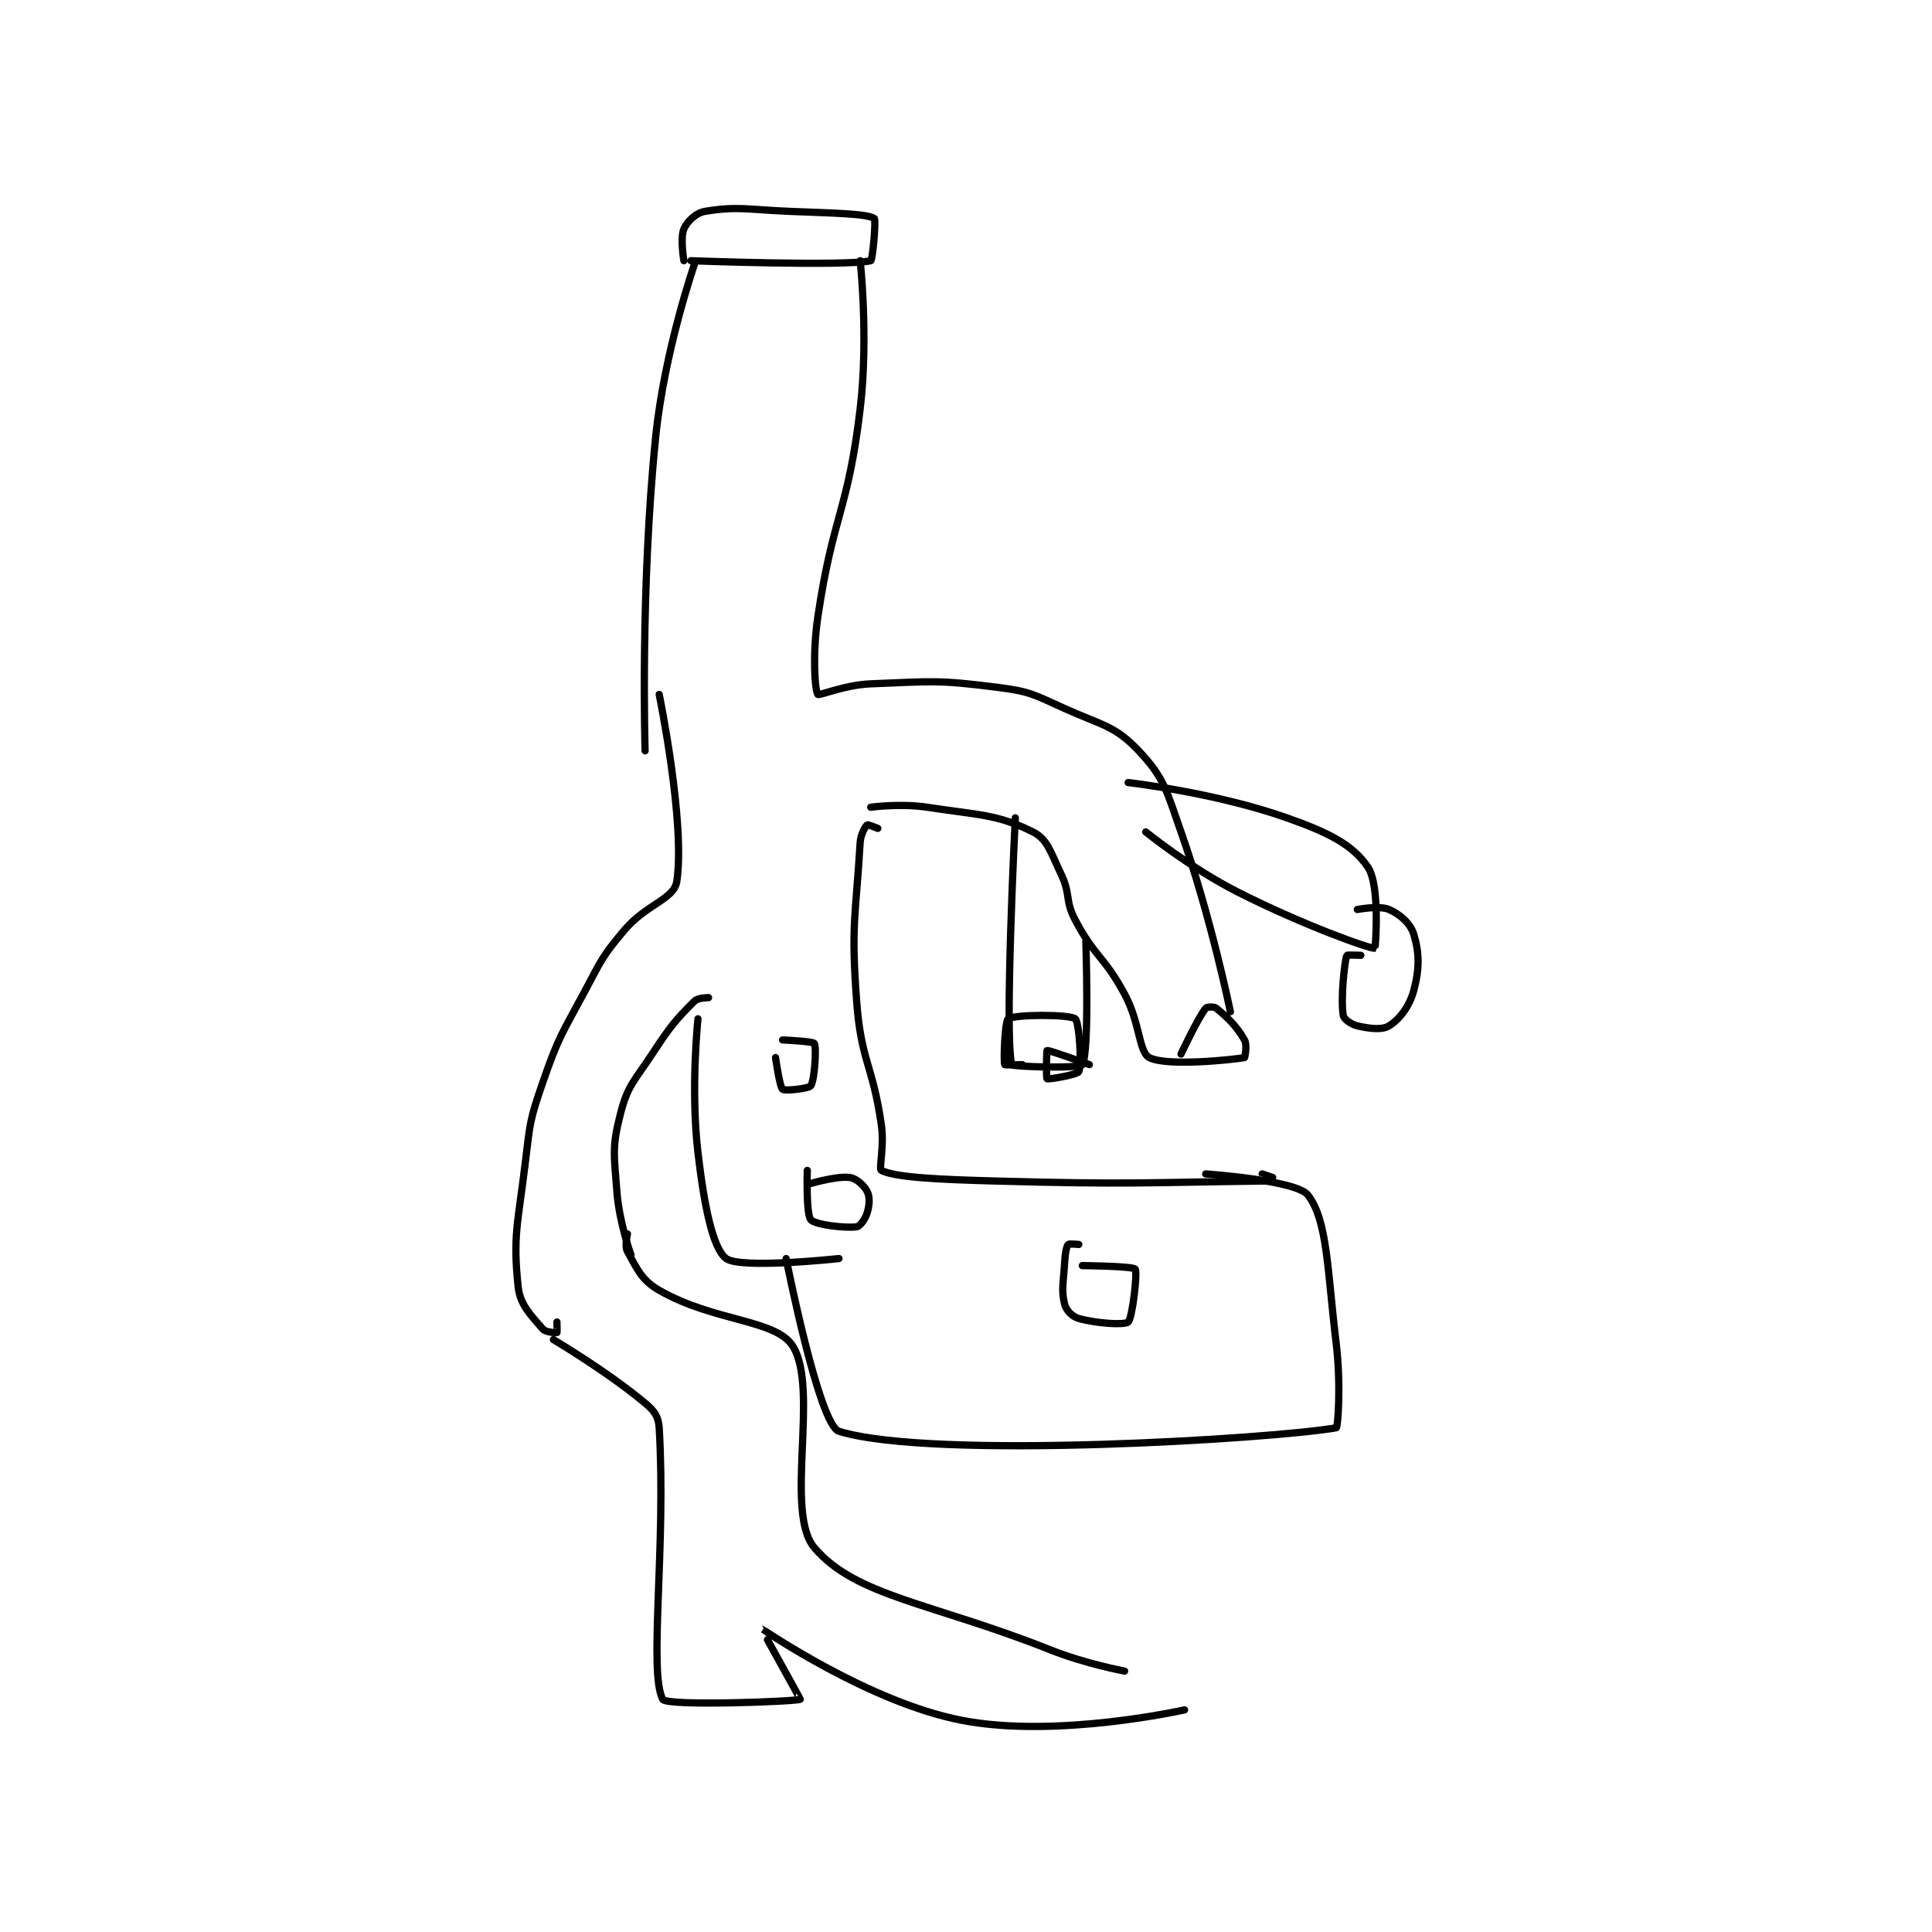 <?xml version="1.0" encoding="utf-8"?>
<!DOCTYPE svg PUBLIC "-//W3C//DTD SVG 1.1//EN" "http://www.w3.org/Graphics/SVG/1.1/DTD/svg11.dtd">
<svg viewBox="0 0 800 800" preserveAspectRatio="xMinYMin meet" xmlns="http://www.w3.org/2000/svg" version="1.1">
<g fill="none" stroke="black" stroke-linecap="round" stroke-linejoin="round" stroke-width="2.054">
<g transform="translate(214.556,87.52) scale(1.46) translate(-159,-48)">
<path id="0" d="M208 62 C208 62 251.9 63.638 259 62 C259.525 61.879 260.575 50.35 260 50 C257.7 48.6 247.979 48.499 236 48 C224.062 47.503 221.126 46.479 212 48 C209.401 48.433 206.922 50.849 206 53 C204.904 55.557 206 62 206 62 "/>
<path id="1" d="M209 63 C209 63 200.472 87.628 198 112 C193.594 155.429 195 201 195 201 "/>
<path id="2" d="M256 62 C256 62 258.411 83.706 256 104 C252.531 133.198 248.317 133.857 244 163 C242.437 173.549 243.136 183.905 244 185 C244.347 185.44 251.642 182.288 259 182 C276.502 181.314 277.901 180.824 295 183 C304.354 184.19 305.18 185.031 314 189 C324.73 193.828 328.272 193.864 335 201 C342.26 208.7 342.84 212.159 347 224 C355.548 248.328 361 275 361 275 "/>
<path id="3" d="M259 217 C259 217 267.384 215.841 275 217 C289.786 219.25 294.982 218.991 305 224 C309.187 226.093 310.038 229.828 313 236 C315.79 241.813 314.003 243.339 317 249 C322.632 259.639 325.183 259.196 331 270 C335.438 278.241 335.004 286.414 338 288 C342.893 290.591 361.737 288.604 365 288 C365.112 287.979 365.822 284.439 365 283 C362.769 279.095 360.187 276.607 357 274 C356.378 273.491 354.303 273.606 354 274 C351.587 277.137 347 287 347 287 "/>
<path id="4" d="M261 223 C261 223 258.188 221.85 258 222 C257.487 222.41 256.144 224.609 256 227 C254.737 248.046 253.365 250.196 255 272 C256.293 289.241 259.478 289.705 262 307 C262.91 313.242 261.223 319.611 262 320 C266.005 322.002 278.041 322.561 294 323 C332.303 324.054 336.463 323.437 371 323 C371.903 322.989 373 322 373 322 C372.989 321.979 370 321 370 321 "/>
<path id="5" d="M199 185 C199 185 206.474 221.425 204 238 C203.231 243.151 195.349 244.43 189 252 C182.736 259.469 182.711 260.193 178 269 C171.326 281.477 170.56 281.856 166 295 C162.261 305.778 162.387 306.51 161 318 C158.93 335.155 157.462 338.543 159 353 C159.563 358.296 162.814 361.234 166 365 C166.78 365.921 169.799 366.1 170 366 C170.086 365.957 170 363 170 363 "/>
<path id="6" d="M213 271 C213 271 210.007 270.993 209 272 C203.56 277.44 202.155 279.146 197 287 C191.838 294.865 190.105 295.789 188 304 C185.573 313.465 186.21 315.474 187 326 C187.659 334.786 191 344 191 344 "/>
<path id="7" d="M210 277 C210 277 207.869 296.887 210 315 C211.735 329.748 214.141 342.106 218 345 C222.049 348.037 250 345 250 345 "/>
<path id="8" d="M235 345 C235 345 244.321 392.252 250 394 C276.566 402.174 373.647 396.077 391 393 C391.523 392.907 392.408 380.618 391 369 C388.479 348.199 388.562 334.216 383 327 C379.726 322.752 354 321 354 321 "/>
<path id="9" d="M190 338 C190 338 189.16 341.506 190 343 C192.7 347.8 193.89 351.064 199 354 C214.742 363.043 232.275 362.161 237 370 C244.362 382.214 234.486 416.97 243 427 C254.775 440.871 276.382 442.629 310 456 C320.011 459.982 331 462 331 462 "/>
<path id="10" d="M169 368 C169 368 184.057 376.881 195 386 C197.625 388.187 198.811 389.832 199 393 C201.008 426.731 195.932 462.17 200 470 C201.063 472.046 238.134 470.619 239 470 C239.073 469.948 227.935 449.991 228 450 C228.291 450.038 258.331 470.889 285 476 C311.859 481.148 348 473 348 473 "/>
<path id="11" d="M318 341 C318 341 315.209 340.738 315 341 C314.494 341.632 314.145 343.528 314 346 C313.655 351.864 312.971 353.886 314 358 C314.429 359.714 316.172 361.492 318 362 C323.107 363.419 330.954 363.916 332 363 C333.206 361.945 334.714 348.879 334 348 C333.296 347.134 319 347 319 347 "/>
<path id="12" d="M300 220 C300 220 296.859 282.112 299 290 C299.167 290.614 318.3 291.167 319 290 C321.077 286.538 320 255 320 255 "/>
<path id="13" d="M332 210 C332 210 356.559 212.786 377 220 C388.769 224.154 395.659 227.575 400 234 C403.579 239.297 402.083 256.984 402 257 C400.726 257.241 381.398 250.341 363 241 C349.479 234.136 337 224 337 224 "/>
<path id="14" d="M398 259 C398 259 394.045 258.848 394 259 C393.344 261.23 392.256 271.038 393 276 C393.159 277.06 395.196 278.584 397 279 C400.461 279.799 403.997 280.252 406 279 C408.949 277.157 411.766 273.584 413 269 C414.662 262.828 414.623 258.334 413 253 C412.074 249.956 409.077 247.346 406 246 C403.248 244.796 397 246 397 246 "/>
<path id="15" d="M321 290 C321 290 309.561 285.813 309 286 C308.86 286.047 308.717 293.811 309 294 C309.407 294.271 317.602 292.846 318 292 C318.928 290.028 318.115 277.836 317 277 C315.271 275.703 299.935 275.742 298 277 C297.037 277.626 296.62 288.764 297 290 C297.046 290.15 302 290 302 290 "/>
<path id="16" d="M232 288 C232 288 233.161 296.328 234 297 C234.657 297.526 241.444 296.804 242 296 C243.08 294.44 243.671 285.09 243 284 C242.615 283.374 234 283 234 283 "/>
<path id="17" d="M241 320 C241 320 240.624 332.427 242 334 C243.237 335.414 251.603 336.425 255 336 C255.933 335.883 257.454 333.821 258 332 C258.669 329.771 258.792 327.584 258 326 C257.142 324.284 254.876 322.221 253 322 C248.967 321.526 241 324 241 324 "/>
</g>
</g>
</svg>
